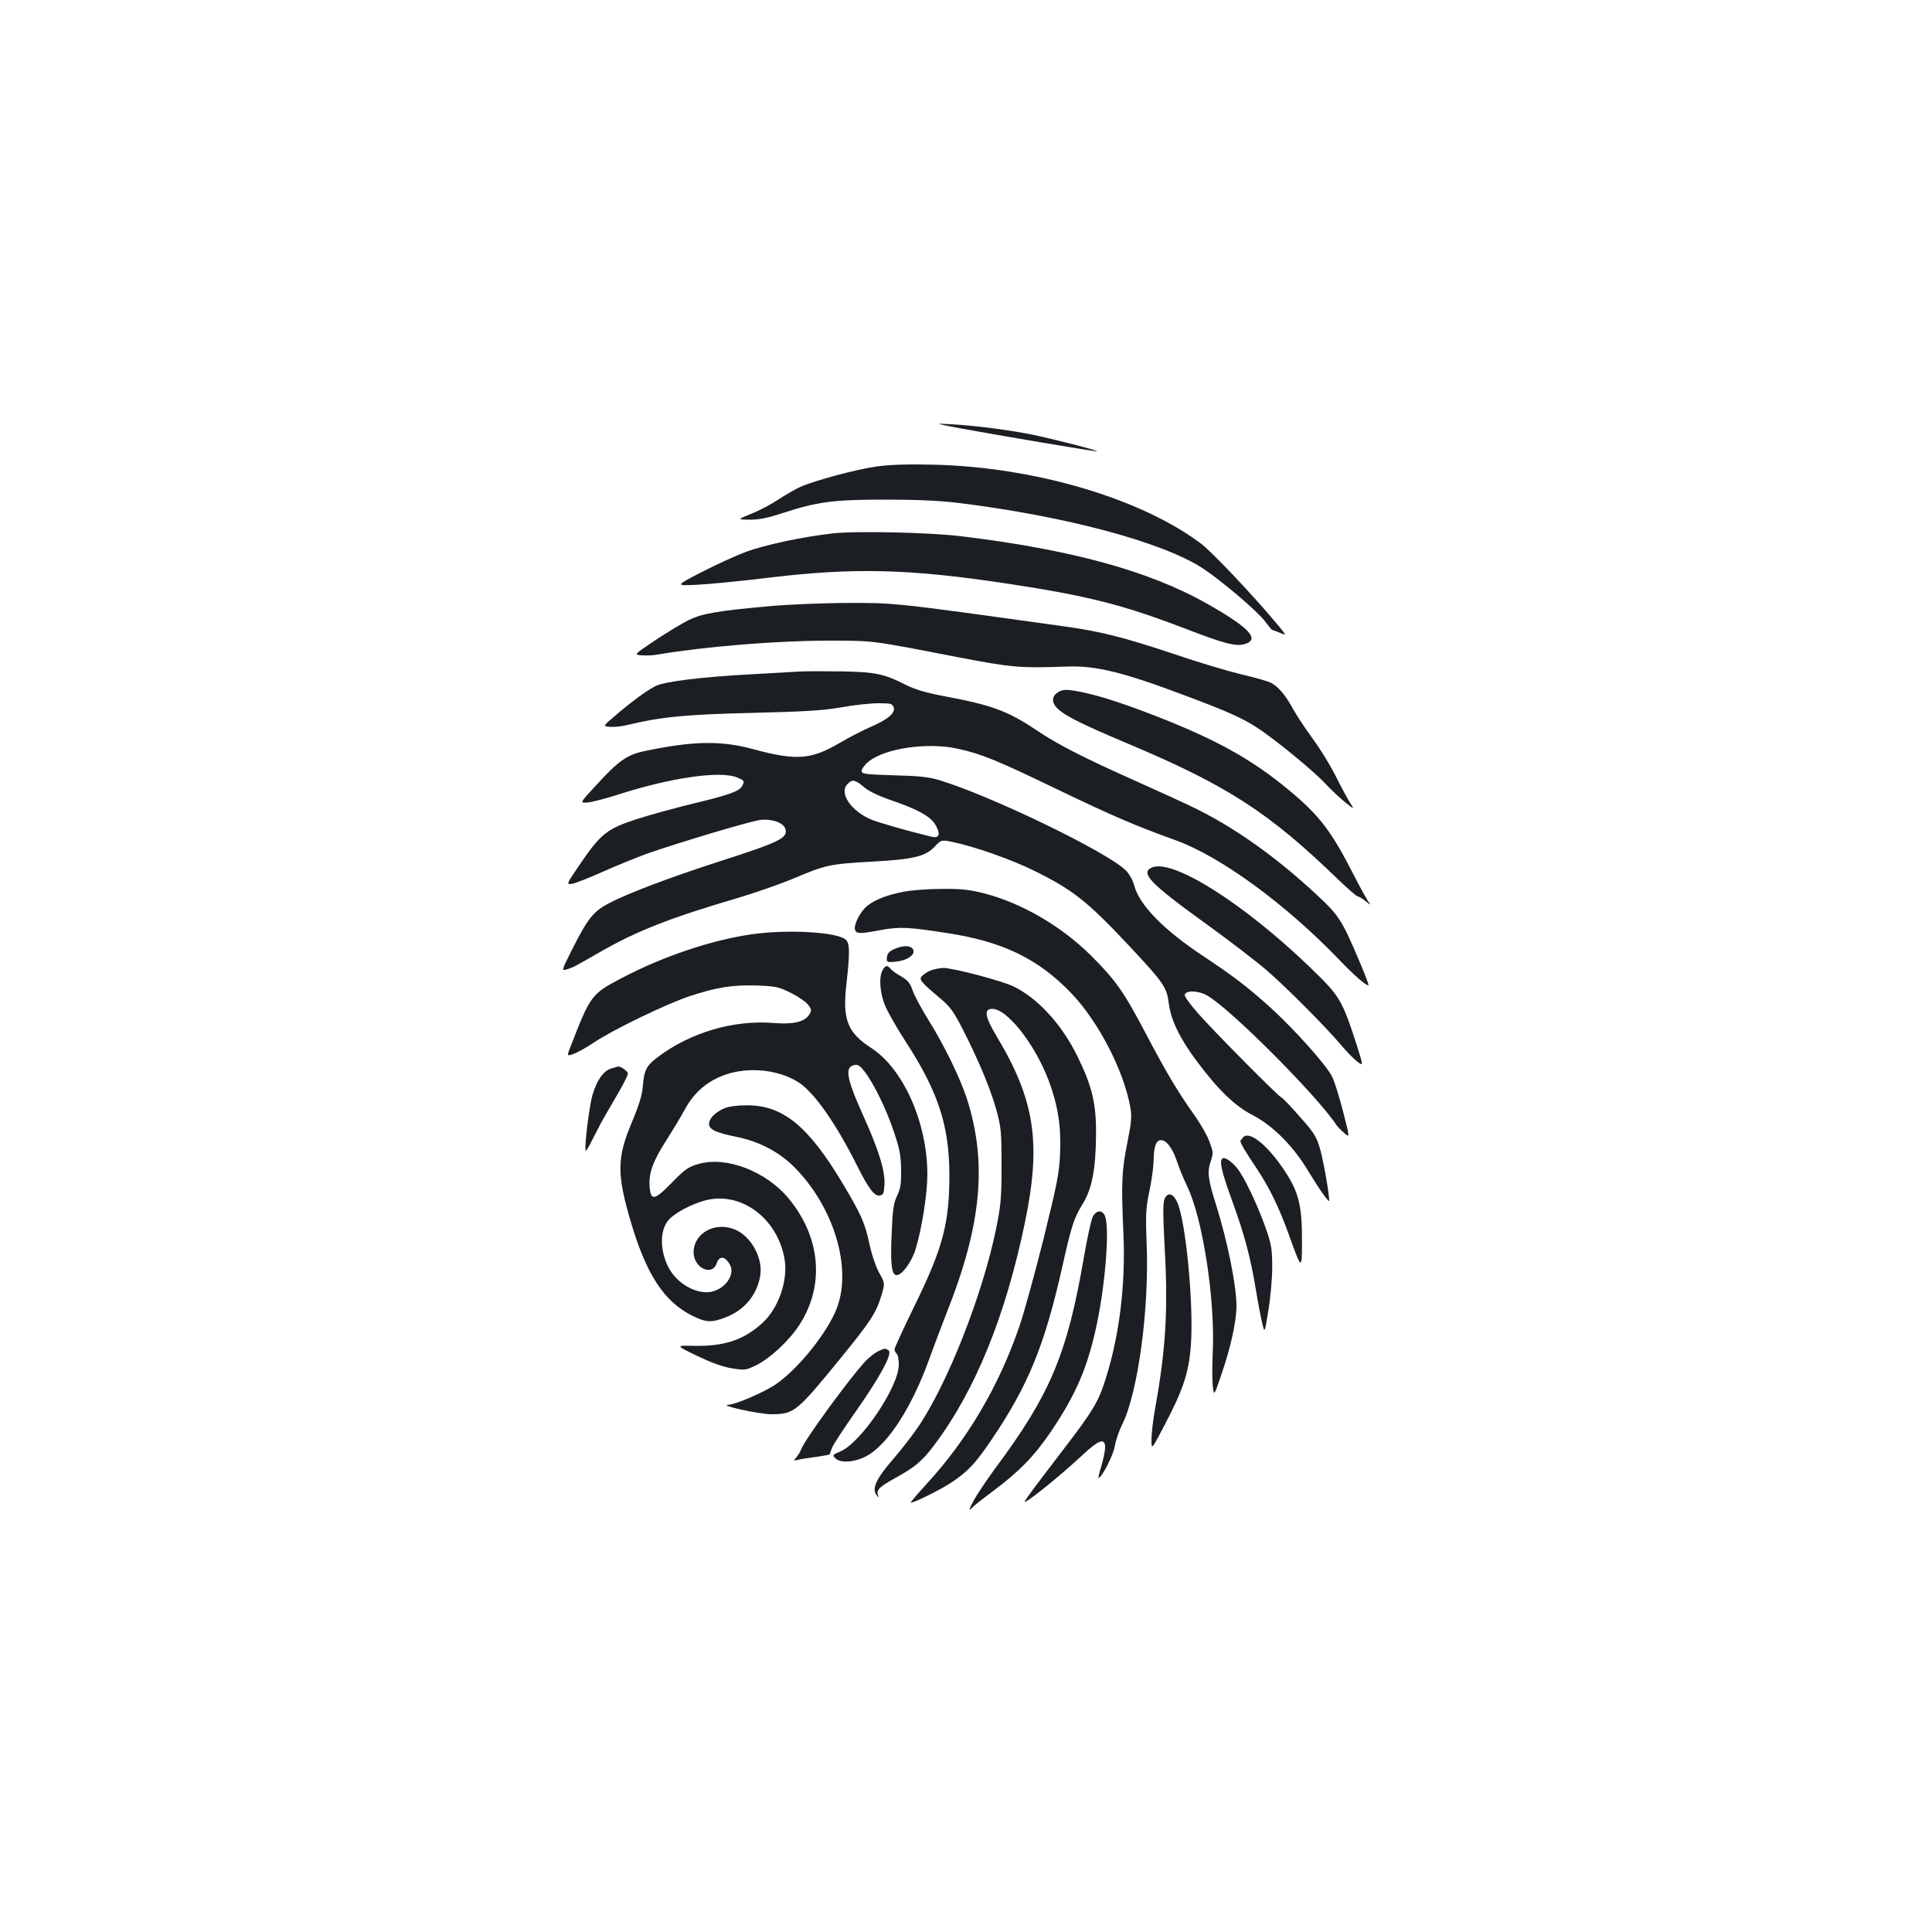 <?xml version="1.0" standalone="no"?>
<!DOCTYPE svg PUBLIC "-//W3C//DTD SVG 20010904//EN"
 "http://www.w3.org/TR/2001/REC-SVG-20010904/DTD/svg10.dtd">
<svg version="1.0" xmlns="http://www.w3.org/2000/svg"
 width="1000pt" height="1000pt" viewBox="0 0 1000 1000"
 preserveAspectRatio="xMidYMid meet">
<g transform="translate(0,1000) scale(0.1,-0.1)"
fill="#1b1f23" stroke="none">
<path d="M4965 7784 c177 -33 709 -123 713 -120 4 5 -223 63 -329 85 -114 24
-299 48 -424 55 -90 5 -90 5 40 -20z"/>
<path d="M4534 7585 c-105 -15 -316 -72 -391 -105 -25 -11 -75 -40 -112 -64
-37 -25 -101 -59 -142 -75 -74 -30 -74 -30 -8 -31 48 0 93 9 172 35 178 58
261 69 527 69 164 0 279 -5 380 -17 559 -69 1062 -204 1269 -341 99 -66 277
-218 317 -270 19 -25 36 -46 38 -46 2 0 20 -7 40 -15 37 -16 37 -16 -20 52
-120 144 -332 367 -386 408 -313 236 -867 399 -1393 410 -132 3 -221 0 -291
-10z"/>
<path d="M4310 7239 c-148 -16 -352 -59 -450 -96 -52 -19 -156 -67 -230 -105
-135 -70 -135 -70 -25 -65 61 3 229 19 375 37 442 53 726 46 1235 -31 415 -63
592 -108 910 -229 212 -82 270 -97 317 -84 82 24 25 85 -192 208 -301 171
-707 282 -1280 351 -160 19 -540 28 -660 14z"/>
<path d="M4000 6864 c-290 -26 -365 -39 -436 -74 -35 -17 -114 -65 -174 -105
-110 -74 -110 -74 -68 -77 24 -2 63 0 88 5 236 40 611 71 875 71 241 0 221 2
670 -85 281 -54 322 -58 570 -49 148 5 288 -29 606 -149 219 -82 294 -115 372
-165 88 -56 295 -225 357 -292 30 -32 77 -76 103 -97 48 -38 48 -38 23 1 -13
21 -47 83 -74 138 -27 54 -81 142 -120 194 -38 52 -84 122 -102 155 -38 70
-74 111 -112 131 -15 8 -85 28 -155 44 -70 17 -228 64 -350 106 -262 87 -376
116 -573 143 -897 125 -867 121 -1139 120 -113 -1 -276 -8 -361 -15z"/>
<path d="M4135 6524 c-27 -2 -138 -8 -245 -14 -261 -14 -445 -37 -495 -60 -45
-22 -123 -79 -214 -157 -61 -52 -61 -52 -23 -55 20 -2 60 2 87 9 174 42 301
55 645 63 277 7 368 12 465 29 66 12 152 21 192 21 65 0 72 -2 79 -22 9 -29
-32 -63 -123 -102 -37 -16 -109 -53 -158 -82 -147 -86 -223 -92 -445 -32 -169
46 -312 43 -561 -9 -93 -19 -136 -49 -255 -179 -83 -90 -83 -90 -46 -88 20 1
88 18 151 38 280 91 538 128 626 92 38 -16 40 -19 26 -45 -15 -27 -72 -47
-252 -90 -91 -22 -223 -58 -294 -81 -154 -50 -187 -77 -295 -236 -70 -103 -70
-103 -37 -98 17 3 91 32 162 64 72 32 171 72 220 90 171 60 540 170 590 176
60 7 120 -14 130 -46 15 -47 -28 -68 -345 -170 -249 -80 -471 -164 -570 -216
-79 -42 -109 -80 -187 -235 -58 -115 -58 -115 -28 -106 35 11 37 13 179 94
181 104 363 175 701 274 94 28 226 74 295 103 163 69 184 74 401 86 218 12
279 27 327 78 34 36 34 36 96 23 109 -22 301 -90 415 -146 203 -100 277 -158
493 -388 184 -197 197 -216 208 -303 11 -84 56 -178 144 -296 111 -149 198
-233 290 -280 104 -54 209 -159 286 -287 58 -96 110 -170 110 -155 -1 44 -33
223 -50 276 -17 57 -33 81 -106 162 -46 53 -88 96 -92 96 -10 0 -343 335 -431
435 -39 44 -70 87 -69 95 5 25 68 24 115 -2 116 -64 569 -517 671 -672 4 -6
21 -24 38 -39 31 -28 31 -28 -3 105 -19 73 -44 156 -57 183 -26 57 -197 249
-327 366 -111 100 -190 160 -332 254 -215 142 -340 270 -367 374 -7 26 -25 58
-43 76 -96 95 -695 385 -965 467 -52 16 -105 22 -234 25 -154 5 -168 7 -168
23 0 10 16 32 36 48 83 69 306 101 460 67 126 -28 200 -58 519 -212 285 -137
404 -188 610 -262 233 -84 573 -333 850 -622 77 -80 133 -129 148 -129 7 0
-72 189 -115 278 -33 65 -59 101 -113 153 -214 206 -438 370 -654 478 -45 23
-189 89 -319 147 -269 120 -409 191 -518 265 -146 98 -229 129 -469 174 -102
19 -158 36 -206 60 -115 58 -158 67 -339 70 -91 1 -187 1 -215 -1z m336 -597
c26 -23 75 -46 147 -71 137 -47 202 -84 226 -129 26 -48 17 -68 -26 -57 -128
31 -273 73 -311 89 -102 44 -164 135 -122 181 25 28 41 25 86 -13z"/>
<path d="M5472 6414 c-32 -22 -28 -57 10 -89 43 -36 130 -79 358 -175 513
-216 729 -356 1086 -702 50 -48 96 -88 102 -88 6 0 25 -12 44 -27 20 -16 26
-19 16 -7 -10 11 -46 77 -81 145 -123 241 -185 320 -376 472 -170 135 -343
230 -621 340 -184 72 -301 111 -403 133 -87 18 -107 18 -135 -2z"/>
<path d="M5963 5510 c-64 -27 -10 -83 277 -290 118 -85 260 -194 315 -241 106
-92 309 -296 389 -391 26 -31 62 -68 80 -82 33 -25 33 -25 1 77 -79 243 -87
258 -242 408 -343 331 -712 565 -820 519z"/>
<path d="M4675 5384 c-85 -17 -140 -38 -184 -71 -37 -28 -75 -102 -65 -127 8
-20 26 -20 133 0 97 18 144 16 346 -16 287 -44 471 -134 641 -312 138 -144
270 -398 304 -587 9 -50 7 -76 -15 -186 -29 -144 -32 -209 -20 -475 11 -262
-21 -519 -90 -740 -40 -127 -64 -167 -219 -370 -153 -200 -188 -247 -201 -269
-19 -32 172 120 297 237 87 81 118 91 118 40 0 -18 -9 -61 -19 -95 -11 -35
-17 -63 -15 -63 16 0 77 119 84 164 5 30 22 80 38 112 82 164 141 597 127 939
-6 150 -4 181 14 269 12 55 21 124 22 155 1 73 11 105 33 109 29 6 64 -37 87
-107 12 -36 35 -92 50 -123 84 -167 150 -597 136 -876 -3 -57 -3 -130 0 -162
6 -58 6 -58 44 53 48 138 79 278 79 356 0 106 -46 335 -106 526 -41 129 -46
168 -28 222 15 46 14 51 -6 104 -11 31 -47 94 -80 140 -88 124 -146 223 -253
426 -109 208 -154 272 -282 399 -154 152 -358 270 -551 320 -79 20 -120 24
-223 23 -69 0 -157 -7 -196 -15z"/>
<path d="M3890 5164 c-209 -30 -461 -115 -675 -228 -152 -80 -159 -88 -258
-343 -24 -61 -24 -61 12 -48 20 7 66 33 102 57 97 66 378 202 499 242 140 46
220 59 348 55 100 -4 113 -7 177 -39 38 -19 78 -47 89 -62 18 -25 18 -28 3
-52 -24 -36 -84 -49 -182 -41 -208 17 -432 -49 -601 -177 -59 -44 -70 -67 -77
-153 -3 -42 -20 -97 -57 -185 -77 -183 -78 -267 -5 -514 80 -272 172 -413 318
-486 71 -35 98 -37 169 -10 100 37 166 116 183 217 15 91 -47 204 -131 239
-103 43 -214 -19 -214 -118 0 -80 95 -126 119 -58 14 43 45 39 70 -8 27 -51
-28 -127 -102 -139 -77 -12 -176 46 -218 129 -45 89 -44 195 4 246 31 34 113
78 181 97 184 53 377 -85 416 -297 21 -111 -29 -258 -113 -335 -97 -89 -199
-123 -361 -119 -89 2 -89 2 20 -51 73 -35 132 -57 180 -65 69 -11 73 -11 129
16 72 36 171 128 223 209 132 204 110 454 -57 655 -118 141 -323 219 -467 177
-51 -15 -69 -27 -138 -98 -90 -92 -109 -95 -114 -13 -4 66 19 129 89 237 33
52 74 120 91 152 43 80 98 133 176 170 126 59 300 48 415 -25 81 -52 194 -213
303 -431 60 -120 90 -159 117 -155 19 3 22 10 25 57 4 72 -31 183 -116 370
-69 154 -85 218 -59 240 9 7 24 11 34 9 38 -7 136 -185 189 -344 31 -92 37
-123 38 -199 1 -73 -3 -98 -21 -135 -18 -38 -23 -70 -28 -200 -7 -154 0 -210
26 -210 28 0 78 68 98 134 32 103 61 288 61 386 0 269 -124 548 -291 656 -123
80 -149 147 -128 331 18 157 18 209 -2 228 -40 41 -303 56 -489 29z"/>
<path d="M4645 5094 c-41 -14 -55 -28 -55 -58 0 -17 5 -18 52 -13 55 7 95 35
85 60 -8 21 -40 26 -82 11z"/>
<path d="M4568 4978 c-20 -37 -14 -117 14 -185 14 -33 60 -114 103 -180 171
-263 228 -437 229 -693 0 -251 -33 -378 -180 -678 -57 -117 -104 -219 -104
-226 0 -6 5 -17 12 -24 6 -6 11 -32 10 -57 -1 -114 -195 -401 -301 -447 -42
-18 -44 -20 -27 -36 26 -27 101 -21 162 12 112 61 238 259 329 516 21 58 59
159 85 225 181 455 211 778 104 1110 -35 107 -118 277 -198 405 -36 58 -73
126 -82 153 -13 38 -24 52 -59 73 -24 13 -49 31 -55 39 -17 21 -27 19 -42 -7z"/>
<path d="M4815 4976 c-17 -7 -36 -20 -44 -29 -15 -18 -5 -30 101 -119 46 -39
66 -67 111 -155 84 -165 146 -314 175 -421 24 -89 26 -113 26 -287 0 -167 -4
-206 -28 -324 -70 -343 -254 -810 -408 -1033 -29 -42 -87 -117 -129 -165 -83
-96 -107 -148 -83 -180 13 -17 14 -17 8 0 -9 25 10 43 92 88 100 55 138 87
201 171 212 283 368 667 469 1155 84 408 50 631 -148 960 -58 97 -66 137 -28
141 76 9 224 -176 298 -371 48 -129 65 -237 59 -377 -4 -101 -15 -155 -85
-440 -45 -179 -101 -384 -126 -456 -106 -309 -268 -584 -480 -815 -47 -51 -84
-95 -82 -96 7 -7 160 69 214 106 83 56 120 96 200 213 195 287 279 494 372
908 46 207 59 246 106 322 46 76 65 175 67 348 2 164 -19 254 -93 406 -82 170
-208 308 -336 369 -63 30 -312 95 -362 95 -20 -1 -51 -7 -67 -14z"/>
<path d="M3162 4469 c-39 -12 -74 -62 -96 -139 -14 -50 -35 -209 -36 -270 0
-23 1 -22 20 10 10 19 30 58 44 85 13 28 54 99 90 160 36 60 66 118 66 128 0
13 -42 42 -53 36 -1 0 -17 -5 -35 -10z"/>
<path d="M3750 4264 c-48 -21 -80 -53 -80 -81 0 -29 35 -46 145 -68 112 -23
213 -75 289 -149 209 -204 309 -527 227 -738 -48 -125 -199 -313 -314 -392
-59 -41 -209 -106 -247 -107 -54 -2 158 -49 223 -49 117 0 130 10 362 295 150
184 180 230 206 316 20 67 20 67 -10 120 -17 31 -39 94 -50 147 -25 114 -42
153 -138 314 -178 299 -311 408 -498 407 -49 0 -93 -6 -115 -15z"/>
<path d="M6435 4114 c-8 -9 -15 -18 -15 -20 0 -11 31 -63 84 -141 66 -100 116
-201 168 -346 65 -182 67 -184 67 -32 1 173 -16 247 -75 342 -91 145 -193 233
-229 197z"/>
<path d="M6326 4003 c-15 -15 -2 -71 50 -214 66 -181 97 -298 125 -468 11 -68
26 -146 33 -173 12 -49 12 -49 31 69 11 65 20 165 20 223 0 90 -4 117 -29 190
-36 105 -96 238 -138 303 -29 46 -78 83 -92 70z"/>
<path d="M6028 3795 c-9 -20 -9 -80 1 -265 17 -311 5 -513 -49 -814 -11 -60
-20 -135 -20 -165 0 -56 0 -56 59 56 102 193 132 279 144 417 18 209 -25 661
-71 756 -21 44 -48 50 -64 15z"/>
<path d="M5656 3702 c-8 -16 -29 -111 -46 -211 -86 -499 -174 -709 -458 -1090
-46 -63 -97 -139 -113 -169 -28 -55 -28 -55 -1 -30 15 14 61 50 103 81 133 99
213 181 297 305 133 196 194 340 241 567 44 214 64 488 41 549 -13 35 -45 34
-64 -2z"/>
<path d="M4545 3006 c-16 -8 -46 -31 -66 -52 -81 -87 -311 -402 -331 -453 -5
-14 -17 -34 -26 -44 -16 -18 -15 -18 8 -13 14 4 56 10 94 15 37 6 69 11 70 13
1 2 6 17 12 33 6 17 62 102 124 190 127 181 192 301 169 316 -18 11 -18 11
-54 -5z"/>
</g>
</svg>
